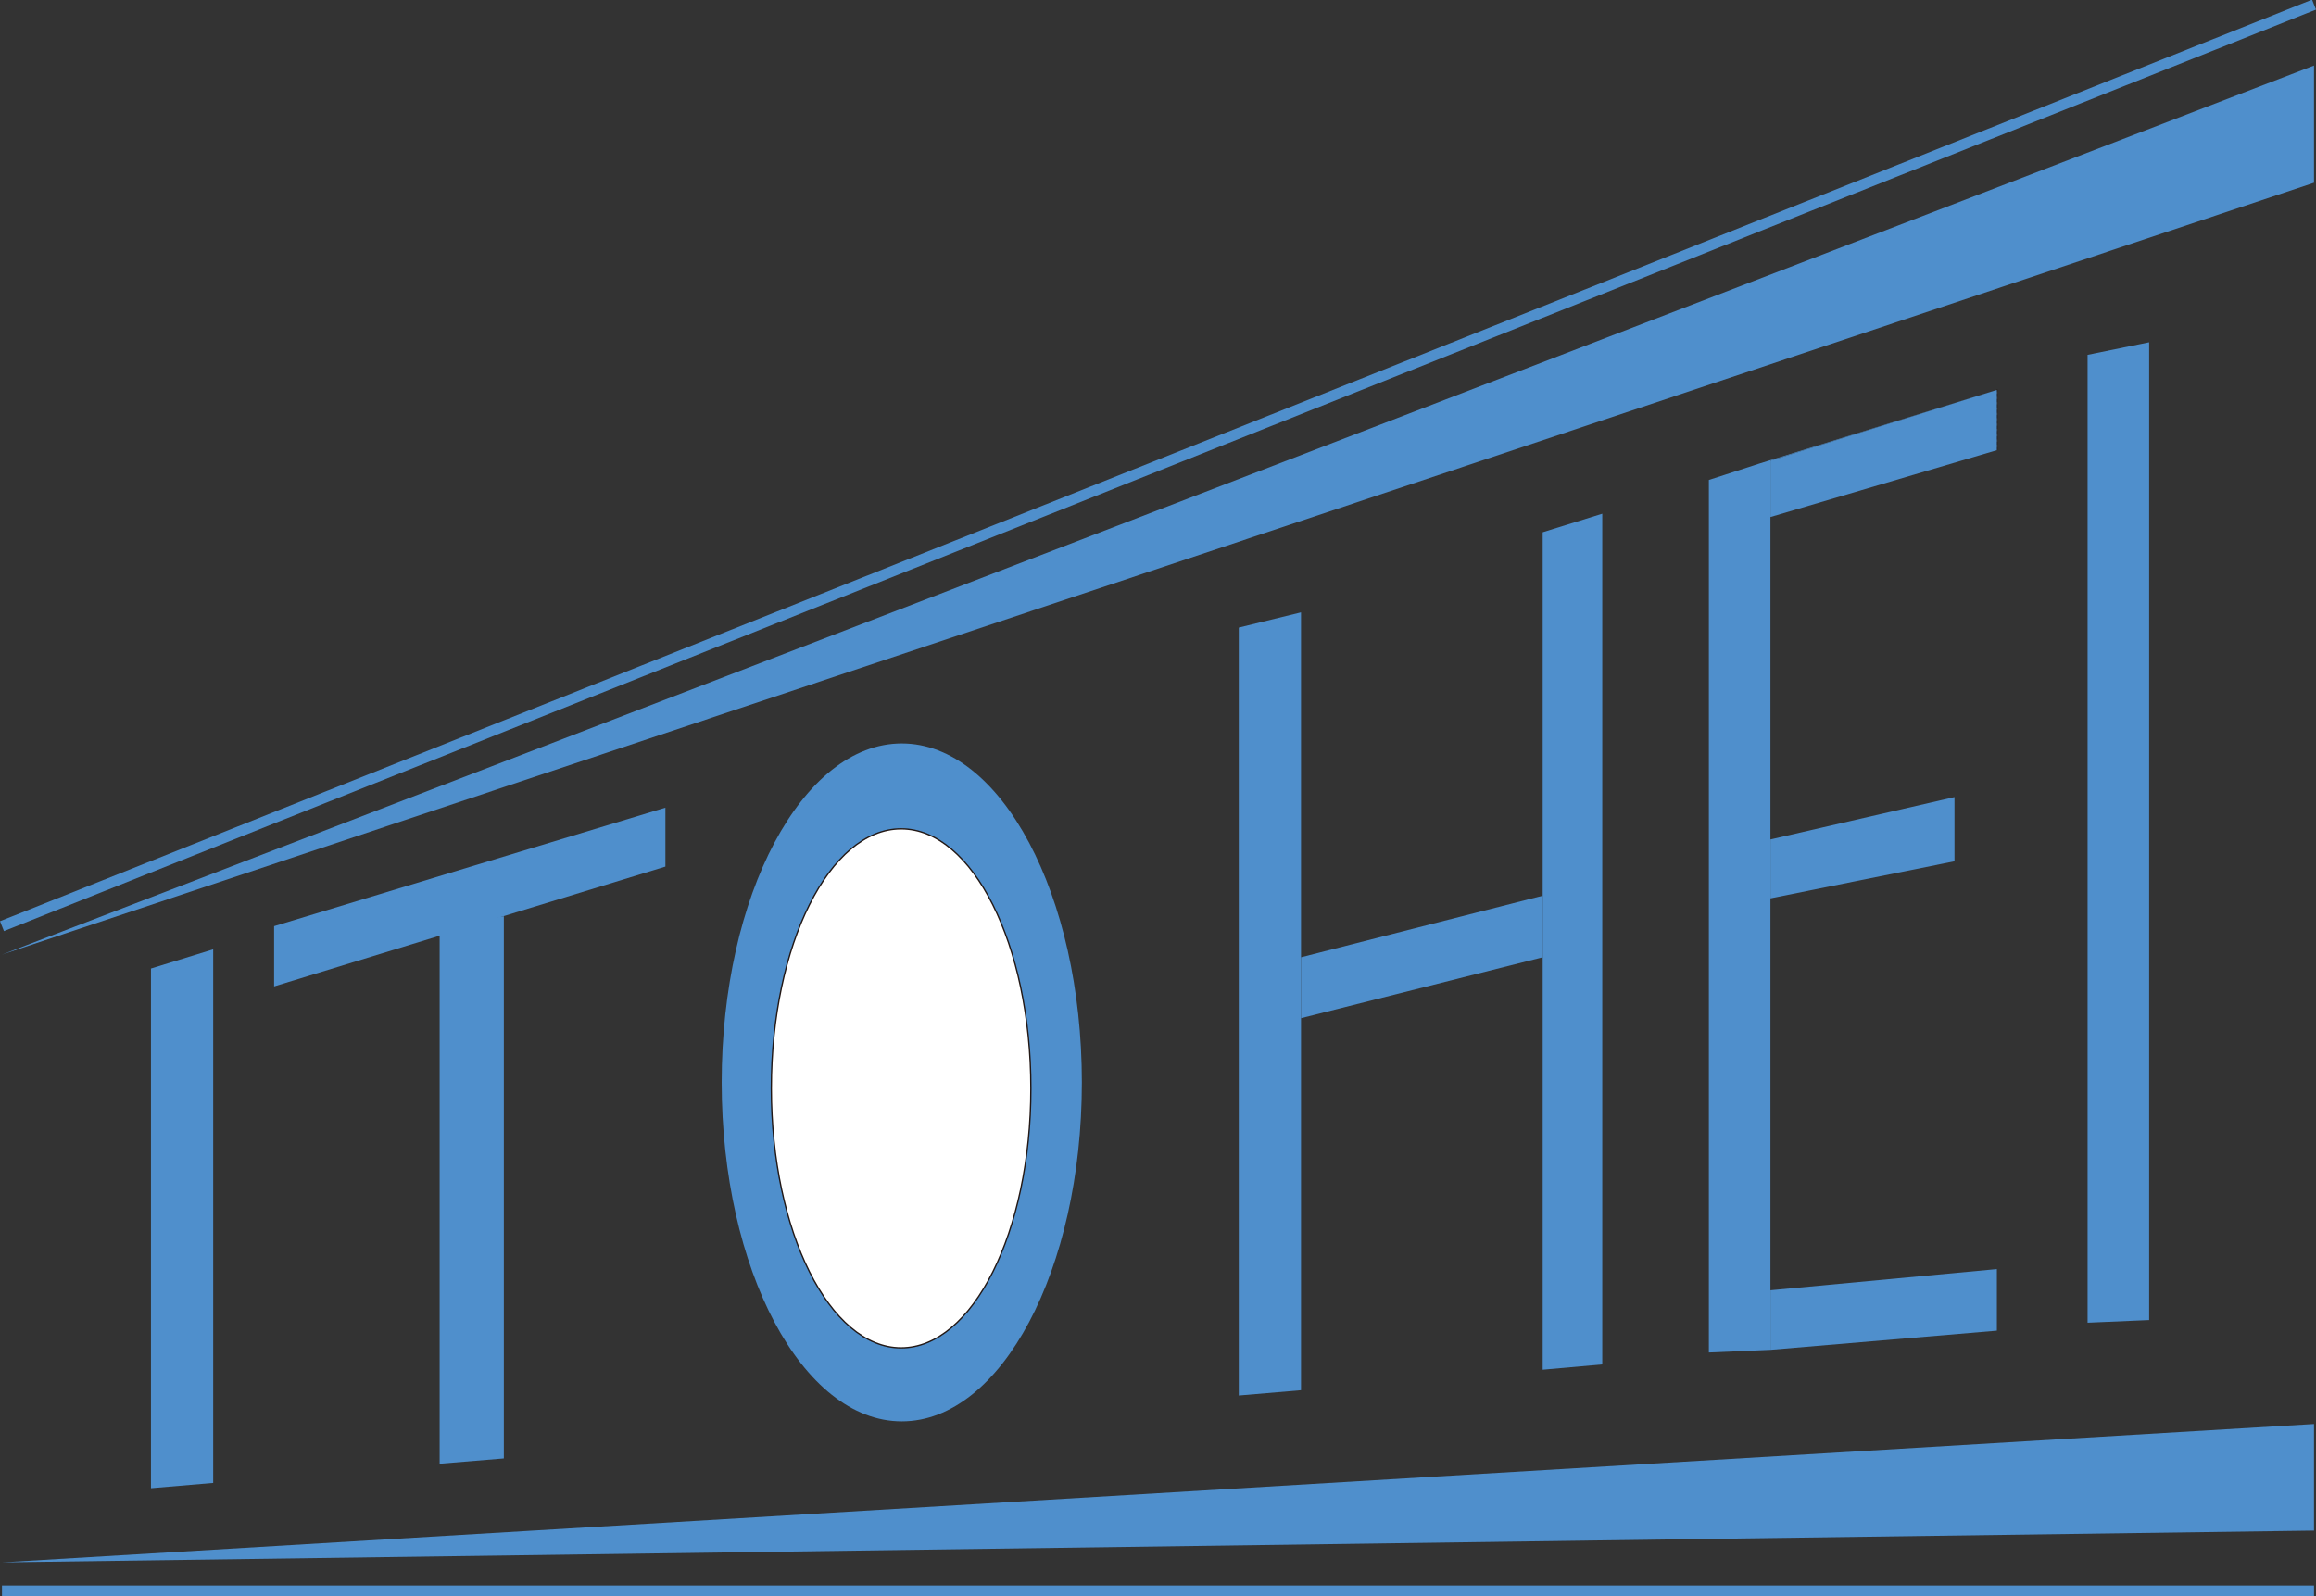 <?xml version="1.0" encoding="utf-8"?>
<!-- Generator: Adobe Illustrator 27.6.1, SVG Export Plug-In . SVG Version: 6.00 Build 0)  -->
<svg version="1.1" id="レイヤー_1" xmlns="http://www.w3.org/2000/svg" xmlns:xlink="http://www.w3.org/1999/xlink" x="0px"
	 y="0px" viewBox="0 0 349.8 241.1" style="enable-background:new 0 0 349.8 241.1;" xml:space="preserve">
<rect x="0" y="0" width="349.8" height="241.1" fill="#333333" stroke="none"/>
<style type="text/css">
	.st0{fill:#4F8FCC;stroke:#4F8FCC;stroke-width:1.611;}
	.st1{fill:#4F8FCC;stroke:#231815;stroke-width:1.611;}
	.st2{fill:#4F8FCC;}
	.st3{fill:#4F8FCC;stroke:#231815;stroke-width:0.201;stroke-dasharray:0.403,0.403;}
	.st4{fill:#FFFFFF;stroke:#231815;stroke-width:0.201;}
</style>
<line class="st0" x1="0.3" y1="240.3" x2="349.5" y2="240.3"/>
<line class="st0" x1="0.3" y1="139.9" x2="349.5" y2="0.7"/>
<path class="st1" d="M0.3,144.2"/>
<path class="st1" d="M0.3,144.2"/>
<polyline class="st2" points="0.3,144.2 349.5,9.9 349.5,27.6 "/>
<polyline class="st2" points="0.3,236 349.5,231.2 349.5,215.1 "/>
<path class="st3" d="M0.3,153.4"/>
<path class="st3" d="M349.5,43.9"/>
<path class="st3" d="M349.5,43.9"/>
<path class="st3" d="M0.3,153.4"/>
<path class="st3" d="M349.5,196.9"/>
<path class="st3" d="M0.3,226.7"/>
<polyline class="st2" points="22.8,146.3 22.8,224.8 32.2,224 32.2,143.4 "/>
<polyline class="st2" points="100.5,122 100.5,130.9 41.4,149 41.4,139.9 "/>
<polyline class="st2" points="66.4,221.1 66.4,139.9 76.1,138.4 76.1,220.3 "/>
<polyline class="st2" points="187.1,94.8 187.1,210.8 196.5,210 196.5,92.5 "/>
<polyline class="st2" points="242,206.1 242,77.6 233,80.4 233,206.9 "/>
<polyline class="st2" points="196.5,144.6 233,135.3 233,144.6 196.5,153.8 "/>
<polyline class="st2" points="315.3,199.8 315.3,53.6 324.6,51.7 324.6,199.4 "/>
<polyline class="st2" points="265.8,70 301.6,58.9 267.4,69.6 267.4,203.9 258.1,204.3 258.1,72.5 "/>
<path class="st3" d="M301.6,68v-9.1V68z"/>
<polyline class="st2" points="301.6,58.9 301.6,68 267.4,78.1 267.4,69.6 "/>
<polyline class="st2" points="267.4,203.9 301.6,201 301.6,191.7 267.4,194.9 "/>
<path class="st3" d="M267.4,126.8"/>
<polyline class="st2" points="267.4,126.8 295.2,120.4 295.2,130.1 267.4,135.7 "/>
<ellipse class="st2" cx="136.2" cy="163.5" rx="27.2" ry="51.2"/>
<path class="st4" d="M155.7,164.4c0,21.7-8.8,39.2-19.6,39.2c-10.8,0-19.6-17.6-19.6-39.2c0-21.7,8.8-39.2,19.6-39.2
	C146.9,125.2,155.7,142.7,155.7,164.4z"/>
</svg>
